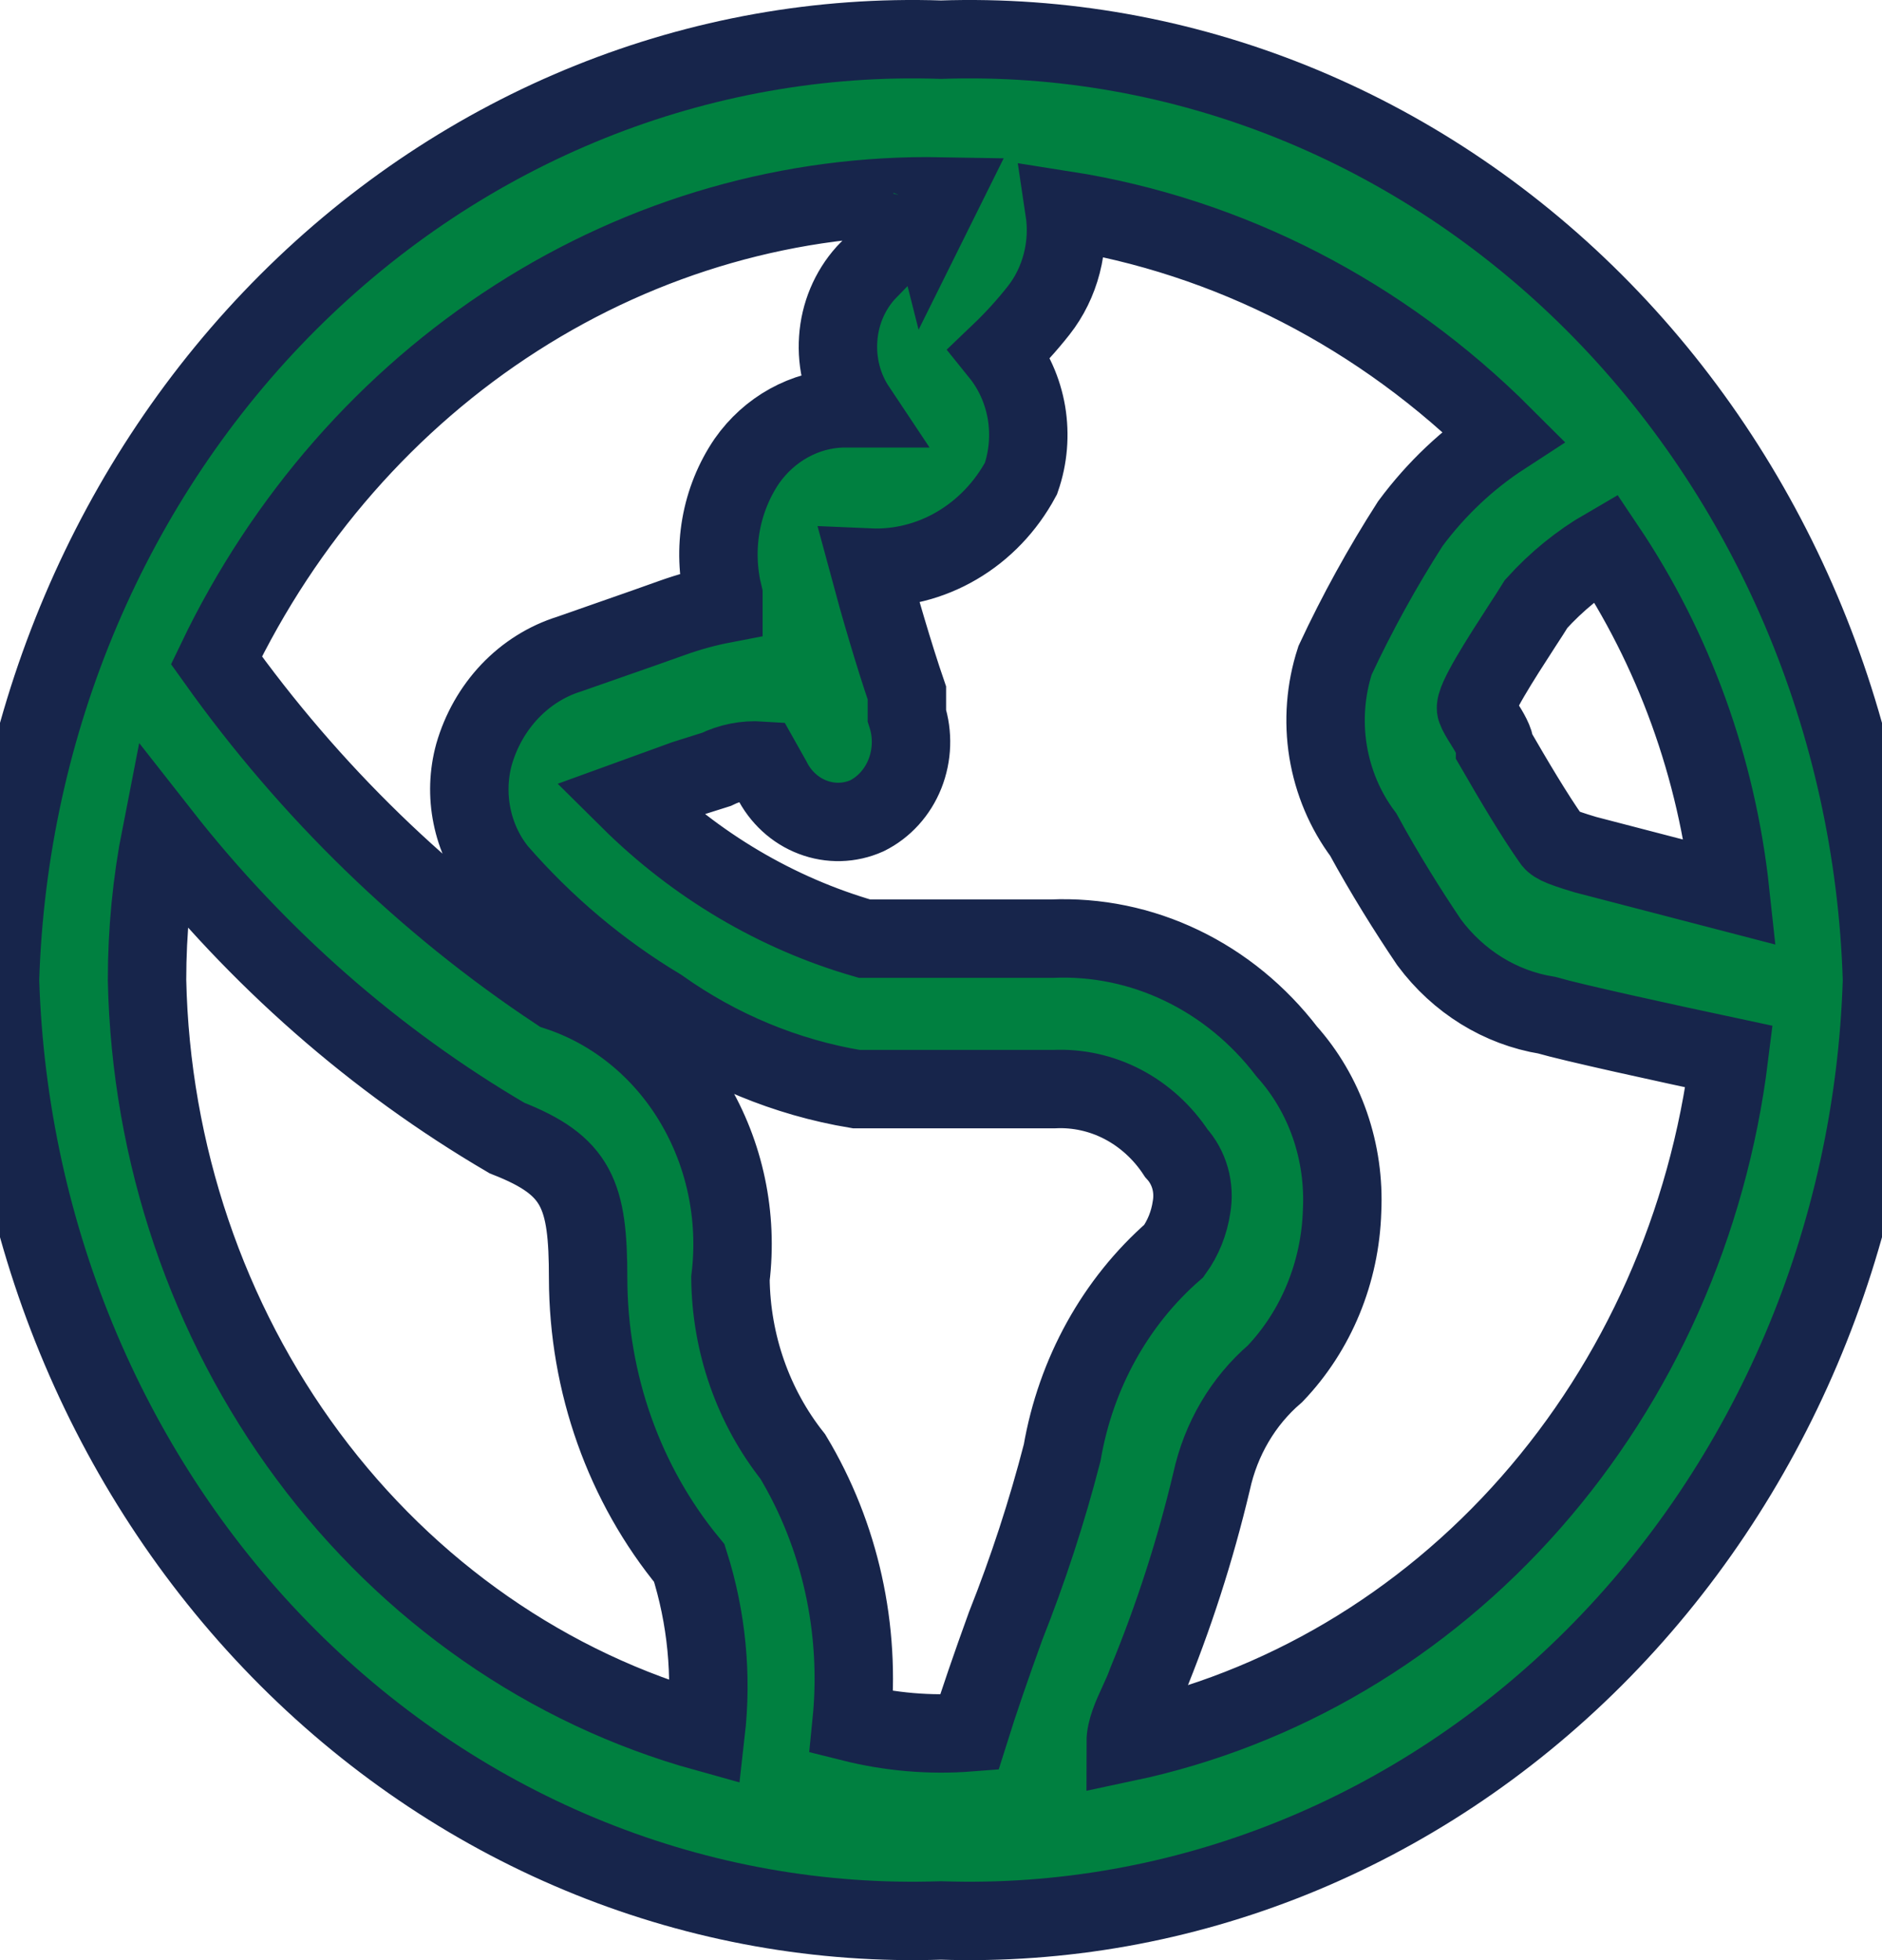 <svg width="24" height="25" viewBox="0 0 24 25" fill="none" xmlns="http://www.w3.org/2000/svg">
<path d="M11.859 2.646C11.837 2.704 11.755 2.775 11.664 2.854C11.606 2.906 11.543 2.96 11.49 3.017L11.04 3.481C10.835 3.709 10.71 4.006 10.689 4.321C10.667 4.636 10.748 4.95 10.92 5.208H10.74C10.503 5.215 10.271 5.279 10.06 5.396C9.85 5.512 9.667 5.677 9.525 5.879C9.359 6.123 9.246 6.403 9.194 6.699C9.142 6.995 9.153 7.299 9.225 7.591V7.702C9.006 7.744 8.791 7.803 8.58 7.878L8.22 8.006L7.26 8.342C6.974 8.431 6.713 8.595 6.501 8.818C6.289 9.042 6.132 9.318 6.045 9.621C5.975 9.876 5.966 10.146 6.019 10.406C6.071 10.665 6.183 10.907 6.345 11.109C6.946 11.801 7.644 12.389 8.415 12.852C9.169 13.388 10.024 13.742 10.92 13.891H13.44C13.743 13.876 14.046 13.943 14.318 14.085C14.591 14.228 14.826 14.442 15 14.707C15.082 14.797 15.142 14.906 15.176 15.025C15.21 15.145 15.216 15.272 15.195 15.395C15.165 15.598 15.088 15.791 14.97 15.954C14.224 16.605 13.719 17.518 13.545 18.529C13.351 19.281 13.11 20.018 12.825 20.736C12.645 21.232 12.48 21.711 12.36 22.095C11.857 22.134 11.351 22.09 10.86 21.967C10.979 20.779 10.715 19.583 10.11 18.577C9.606 17.941 9.324 17.139 9.315 16.306C9.412 15.516 9.244 14.716 8.84 14.045C8.437 13.375 7.824 12.879 7.11 12.644C5.431 11.531 3.956 10.1 2.76 8.422C3.627 6.613 4.952 5.1 6.586 4.054C8.219 3.008 10.095 2.471 12 2.505L11.865 2.777C11.854 2.734 11.852 2.69 11.859 2.646ZM11.859 2.646C11.861 2.636 11.863 2.627 11.865 2.617C11.865 2.626 11.863 2.636 11.859 2.646ZM12 0.506C8.918 0.403 5.922 1.608 3.673 3.856C1.423 6.105 0.102 9.214 0 12.5C0.102 15.786 1.423 18.895 3.673 21.144C5.922 23.392 8.918 24.597 12 24.494C15.082 24.597 18.078 23.392 20.327 21.144C22.577 18.895 23.898 15.786 24 12.5C23.898 9.214 22.577 6.105 20.327 3.856C18.078 1.608 15.082 0.403 12 0.506ZM22.065 11.381L20.22 10.901C19.845 10.789 19.815 10.757 19.785 10.709C19.56 10.389 19.305 9.957 19.065 9.542C19.065 9.453 18.991 9.334 18.923 9.225C18.881 9.158 18.842 9.095 18.825 9.046C18.789 8.944 19.145 8.393 19.412 7.98C19.48 7.876 19.542 7.78 19.59 7.702C19.849 7.416 20.147 7.173 20.475 6.983C21.347 8.281 21.894 9.794 22.065 11.381ZM1.875 12.5C1.875 11.877 1.935 11.255 2.055 10.645C3.286 12.216 4.782 13.529 6.465 14.515C7.365 14.867 7.5 15.235 7.5 16.306C7.503 17.643 7.962 18.933 8.79 19.936C9.011 20.63 9.083 21.368 9 22.095C6.995 21.539 5.215 20.302 3.929 18.57C2.644 16.839 1.922 14.708 1.875 12.5ZM14.355 22.223C14.355 22.063 14.435 21.889 14.515 21.715C14.555 21.628 14.595 21.541 14.625 21.455C14.966 20.628 15.242 19.773 15.45 18.897C15.568 18.354 15.853 17.87 16.26 17.521C16.785 16.971 17.091 16.227 17.115 15.443C17.133 15.071 17.08 14.699 16.959 14.349C16.838 14 16.651 13.681 16.41 13.412C16.049 12.94 15.59 12.564 15.069 12.314C14.549 12.064 13.981 11.947 13.41 11.972H11.025C9.905 11.649 8.875 11.04 8.025 10.197L8.73 9.941L9.135 9.813C9.313 9.726 9.509 9.688 9.705 9.701L9.84 9.941C9.952 10.166 10.139 10.338 10.364 10.423C10.588 10.509 10.835 10.503 11.055 10.405C11.273 10.297 11.446 10.106 11.54 9.87C11.634 9.633 11.643 9.368 11.565 9.126V8.838C11.4 8.358 11.205 7.686 11.085 7.239C11.474 7.256 11.86 7.159 12.201 6.959C12.543 6.759 12.826 6.463 13.02 6.103C13.113 5.835 13.137 5.546 13.09 5.264C13.042 4.983 12.925 4.721 12.75 4.504C12.927 4.335 13.092 4.154 13.245 3.96C13.383 3.785 13.483 3.58 13.54 3.359C13.597 3.138 13.609 2.907 13.575 2.681C15.672 3.01 17.624 4.014 19.17 5.56C18.716 5.855 18.315 6.234 17.985 6.679C17.628 7.236 17.307 7.818 17.025 8.422C16.904 8.795 16.873 9.194 16.936 9.583C17 9.972 17.154 10.337 17.385 10.645C17.655 11.141 17.955 11.62 18.225 12.02C18.597 12.52 19.133 12.852 19.725 12.948C20.055 13.044 21.225 13.3 22.05 13.476C21.785 15.608 20.9 17.598 19.52 19.166C18.14 20.735 16.334 21.804 14.355 22.223Z" fill="#008040"/>
<path d="M11.859 2.646C11.837 2.704 11.755 2.775 11.664 2.854C11.606 2.906 11.543 2.96 11.49 3.017L11.04 3.481C10.835 3.709 10.71 4.006 10.689 4.321C10.667 4.636 10.748 4.95 10.92 5.208H10.74C10.503 5.215 10.271 5.279 10.06 5.396C9.85 5.512 9.667 5.677 9.525 5.879C9.359 6.123 9.246 6.403 9.194 6.699C9.142 6.995 9.153 7.299 9.225 7.591V7.702C9.006 7.744 8.791 7.803 8.58 7.878L8.22 8.006L7.26 8.342C6.974 8.431 6.713 8.595 6.501 8.818C6.289 9.042 6.132 9.318 6.045 9.621C5.975 9.876 5.966 10.146 6.019 10.406C6.071 10.665 6.183 10.907 6.345 11.109C6.946 11.801 7.644 12.389 8.415 12.852C9.169 13.388 10.024 13.742 10.92 13.891H13.44C13.743 13.876 14.046 13.943 14.318 14.085C14.591 14.228 14.826 14.442 15 14.707C15.082 14.797 15.142 14.906 15.176 15.025C15.21 15.145 15.216 15.272 15.195 15.395C15.165 15.598 15.088 15.791 14.97 15.954C14.224 16.605 13.719 17.518 13.545 18.529C13.351 19.281 13.11 20.018 12.825 20.736C12.645 21.232 12.48 21.711 12.36 22.095C11.857 22.134 11.351 22.09 10.86 21.967C10.979 20.779 10.715 19.583 10.11 18.577C9.606 17.941 9.324 17.139 9.315 16.306C9.412 15.516 9.244 14.716 8.84 14.045C8.437 13.375 7.824 12.879 7.11 12.644C5.431 11.531 3.956 10.1 2.76 8.422C3.627 6.613 4.952 5.1 6.586 4.054C8.219 3.008 10.095 2.471 12 2.505L11.865 2.777C11.854 2.734 11.852 2.69 11.859 2.646ZM11.859 2.646C11.861 2.636 11.863 2.627 11.865 2.617C11.865 2.626 11.863 2.636 11.859 2.646ZM12 0.506C8.918 0.403 5.922 1.608 3.673 3.856C1.423 6.105 0.102 9.214 0 12.5C0.102 15.786 1.423 18.895 3.673 21.144C5.922 23.392 8.918 24.597 12 24.494C15.082 24.597 18.078 23.392 20.327 21.144C22.577 18.895 23.898 15.786 24 12.5C23.898 9.214 22.577 6.105 20.327 3.856C18.078 1.608 15.082 0.403 12 0.506ZM22.065 11.381L20.22 10.901C19.845 10.789 19.815 10.757 19.785 10.709C19.56 10.389 19.305 9.957 19.065 9.542C19.065 9.453 18.991 9.334 18.923 9.225C18.881 9.158 18.842 9.095 18.825 9.046C18.789 8.944 19.145 8.393 19.412 7.98C19.48 7.876 19.542 7.78 19.59 7.702C19.849 7.416 20.147 7.173 20.475 6.983C21.347 8.281 21.894 9.794 22.065 11.381ZM1.875 12.5C1.875 11.877 1.935 11.255 2.055 10.645C3.286 12.216 4.782 13.529 6.465 14.515C7.365 14.867 7.5 15.235 7.5 16.306C7.503 17.643 7.962 18.933 8.79 19.936C9.011 20.63 9.083 21.368 9 22.095C6.995 21.539 5.215 20.302 3.929 18.57C2.644 16.839 1.922 14.708 1.875 12.5ZM14.355 22.223C14.355 22.063 14.435 21.889 14.515 21.715C14.555 21.628 14.595 21.541 14.625 21.455C14.966 20.628 15.242 19.773 15.45 18.897C15.568 18.354 15.853 17.87 16.26 17.521C16.785 16.971 17.091 16.227 17.115 15.443C17.133 15.071 17.08 14.699 16.959 14.349C16.838 14 16.651 13.681 16.41 13.412C16.049 12.94 15.59 12.564 15.069 12.314C14.549 12.064 13.981 11.947 13.41 11.972H11.025C9.905 11.649 8.875 11.04 8.025 10.197L8.73 9.941L9.135 9.813C9.313 9.726 9.509 9.688 9.705 9.701L9.84 9.941C9.952 10.166 10.139 10.338 10.364 10.423C10.588 10.509 10.835 10.503 11.055 10.405C11.273 10.297 11.446 10.106 11.54 9.87C11.634 9.633 11.643 9.368 11.565 9.126V8.838C11.4 8.358 11.205 7.686 11.085 7.239C11.474 7.256 11.86 7.159 12.201 6.959C12.543 6.759 12.826 6.463 13.02 6.103C13.113 5.835 13.137 5.546 13.09 5.264C13.042 4.983 12.925 4.721 12.75 4.504C12.927 4.335 13.092 4.154 13.245 3.96C13.383 3.785 13.483 3.58 13.54 3.359C13.597 3.138 13.609 2.907 13.575 2.681C15.672 3.01 17.624 4.014 19.17 5.56C18.716 5.855 18.315 6.234 17.985 6.679C17.628 7.236 17.307 7.818 17.025 8.422C16.904 8.795 16.873 9.194 16.936 9.583C17 9.972 17.154 10.337 17.385 10.645C17.655 11.141 17.955 11.62 18.225 12.02C18.597 12.52 19.133 12.852 19.725 12.948C20.055 13.044 21.225 13.3 22.05 13.476C21.785 15.608 20.9 17.598 19.52 19.166C18.14 20.735 16.334 21.804 14.355 22.223Z" stroke="#17254B"/>
</svg>
